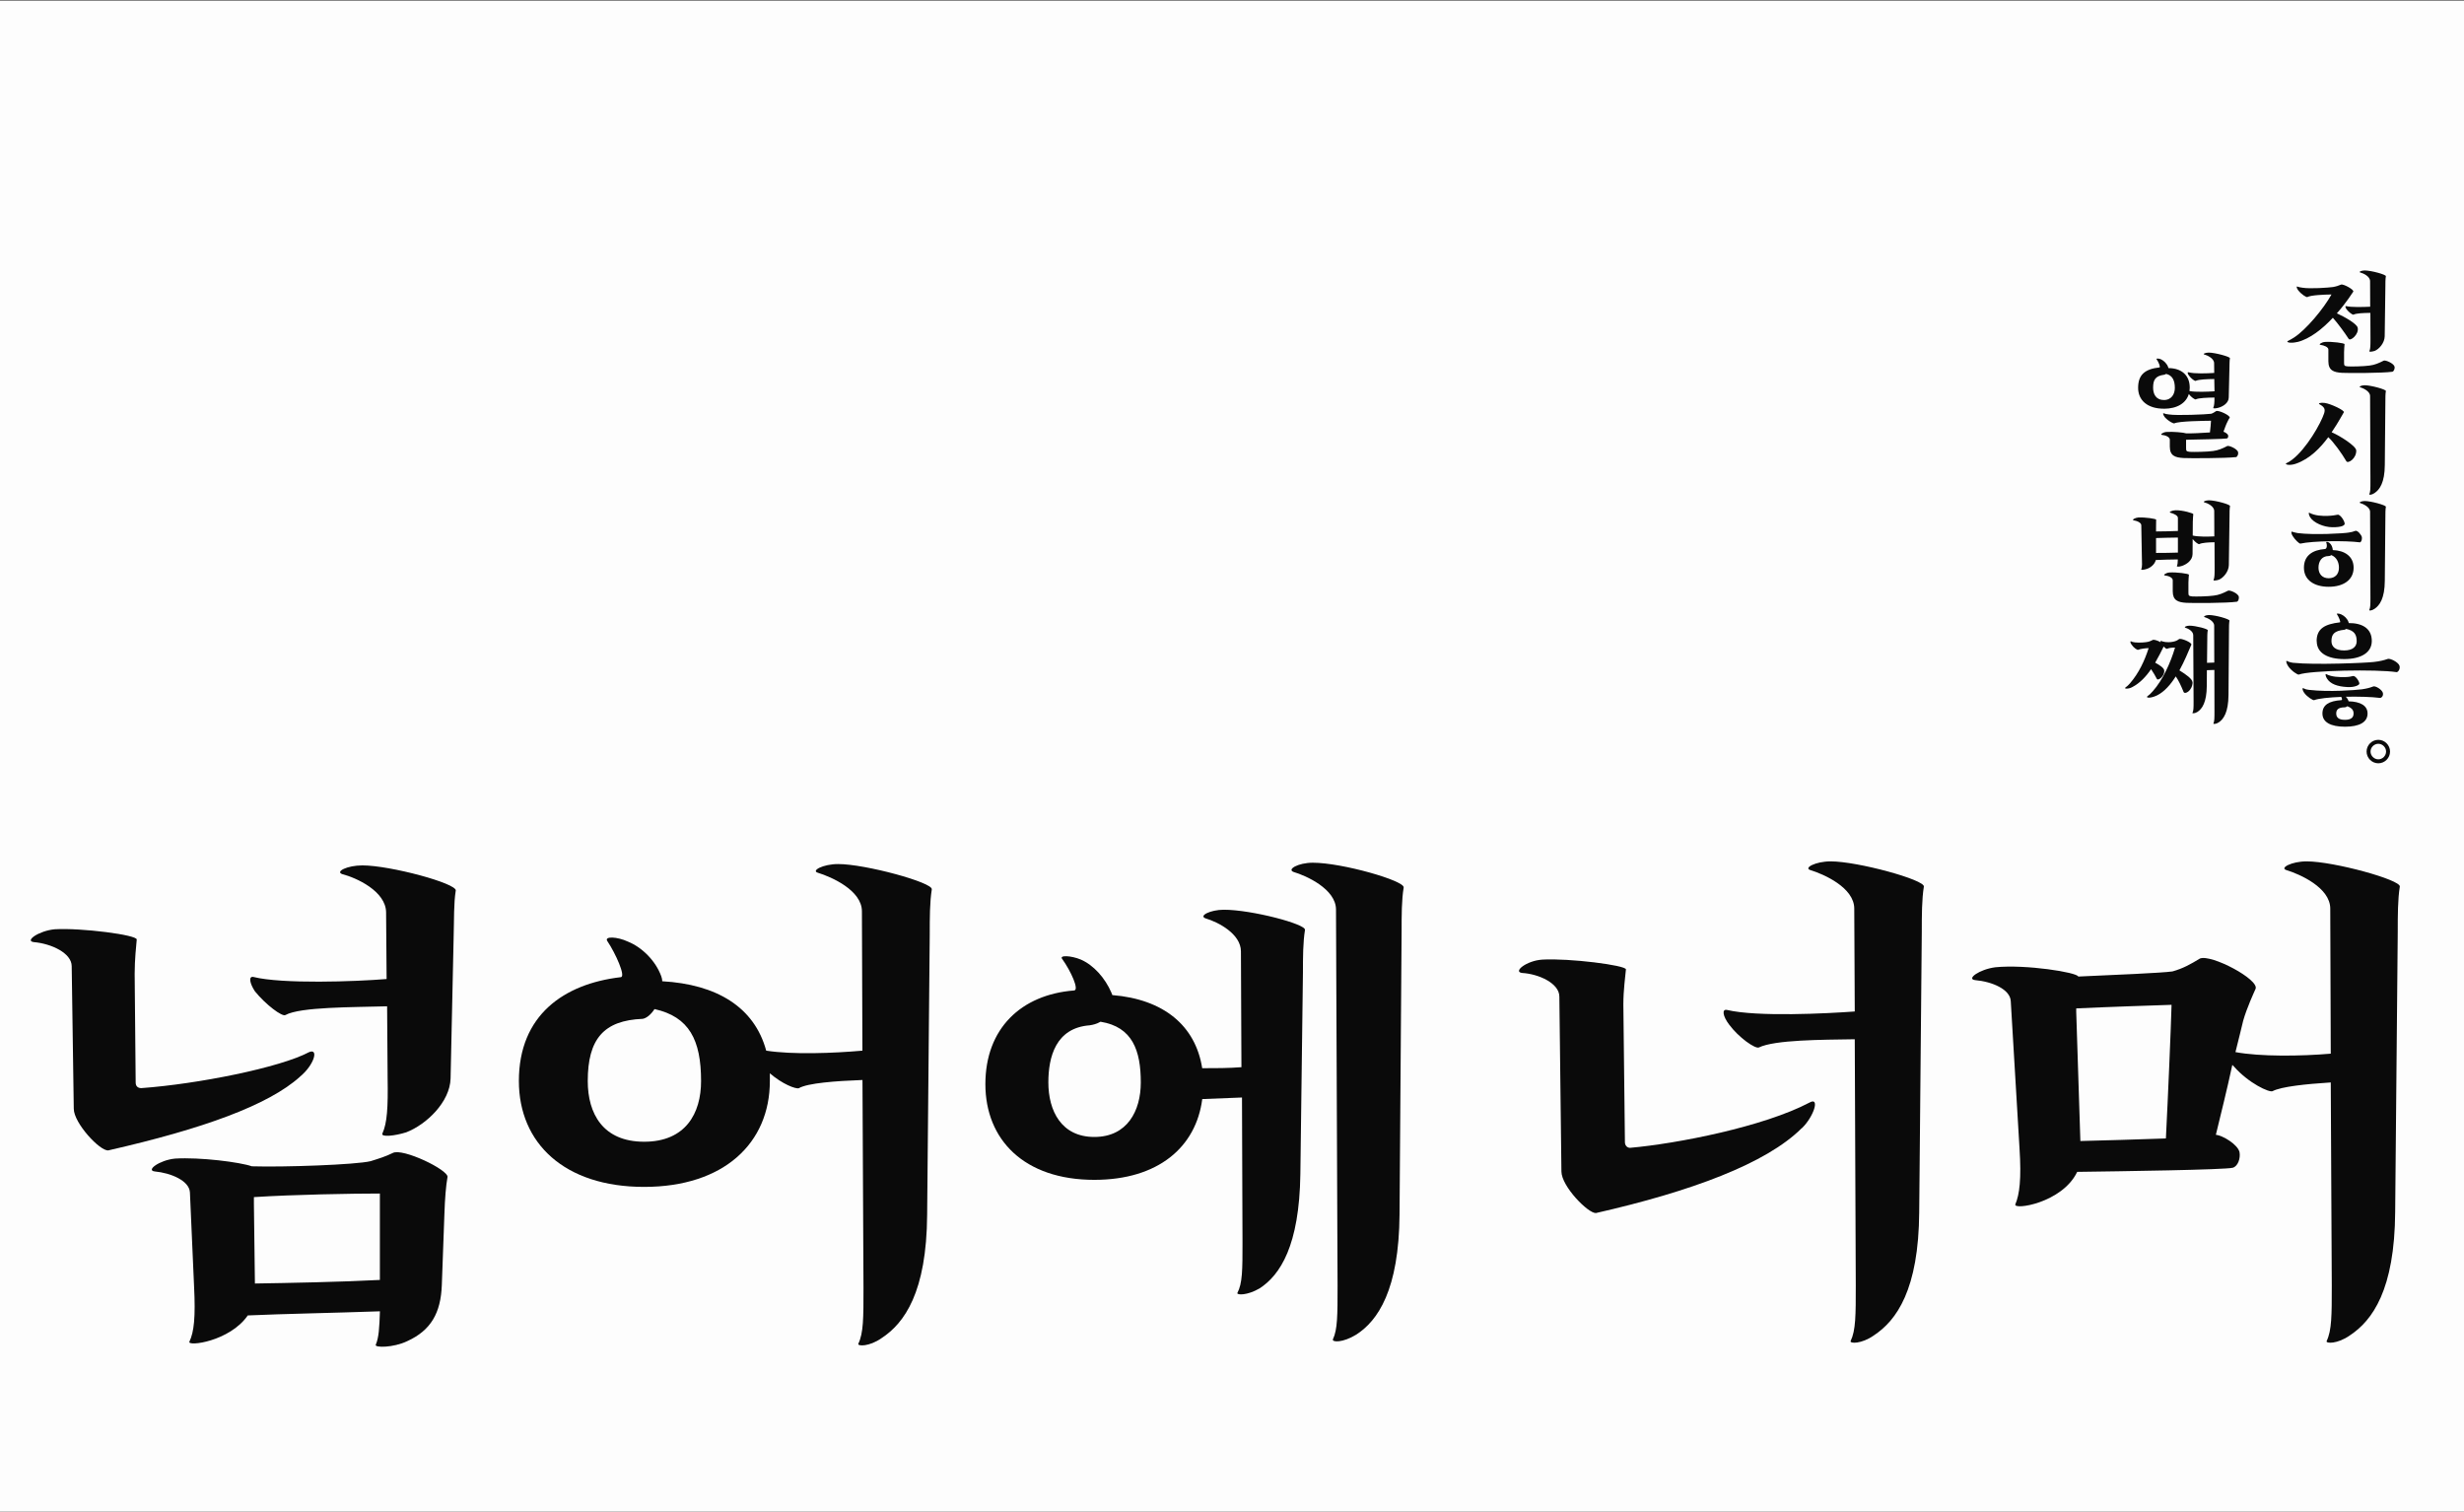 <svg width="1920" height="1178" viewBox="0 0 1920 1178" fill="none" xmlns="http://www.w3.org/2000/svg">
<rect x="0" y="0" width="1920" height="1178" fill="#808080" stroke="none"/>
<rect y="0.735" width="1920" height="1177" fill="#FDFDFD"/>
<path d="M1686.1 318.451C1673.28 318.451 1666.07 311.804 1666.07 302.233C1666.07 292.13 1671.15 287.573 1682.73 286.281C1683.64 286.205 1682.08 282.104 1680.45 279.901C1679.8 279.179 1682.19 279.179 1683.9 279.977C1686.25 281.078 1688.53 283.433 1689.44 285.978L1689.71 286.813C1699.8 286.889 1706.29 292.282 1706.29 302.043C1706.29 302.955 1706.21 303.866 1706.1 304.702C1711.03 305.613 1720.21 305.234 1725.6 304.892L1725.41 295.321C1720.02 295.397 1713.38 295.587 1710.91 296.764C1710.38 297.144 1707.35 295.017 1705.64 292.586C1704.54 291.219 1704.35 289.852 1705.26 290.041C1709.89 291.333 1719.64 290.953 1725.37 290.573L1725.29 283.015C1725.29 279.179 1719.91 276.824 1717.55 276.179C1716.26 275.799 1718.46 274.735 1721.12 274.735C1725.94 274.735 1737.78 277.926 1737.59 279.103C1737.21 281.458 1737.32 284.306 1737.21 287.231L1736.68 309.753C1736.6 313.931 1732.39 316.666 1728.75 317.691C1726.85 318.223 1724.27 318.527 1724.65 317.691C1725.37 316.134 1725.56 313.855 1725.56 309.753C1720.1 309.829 1713.34 310.019 1710.91 311.197C1710.38 311.462 1707.35 309.449 1705.64 307.095C1705.64 307.095 1705.64 307.019 1705.57 307.019C1703.48 313.931 1696.72 318.489 1686.06 318.489L1686.1 318.451ZM1686.1 311.69C1692.21 311.69 1694.68 306.943 1694.68 302.195C1694.68 296.726 1692.93 292.434 1687.85 291.333C1687.39 291.713 1686.86 291.865 1686.41 291.978C1679.2 292.89 1677.75 296.346 1677.75 302.081C1677.75 306.829 1679.77 311.652 1686.14 311.652L1686.1 311.69ZM1742.22 356.165C1734.55 357.077 1706.06 357.153 1701.51 356.887C1694.75 356.507 1690.77 355.064 1690.77 347.962V342.568C1690.77 340.555 1687.51 339.112 1684.58 338.846C1682.95 338.656 1685.42 336.757 1688.15 336.567C1693.16 336.188 1701.81 337.023 1703.55 337.669C1708.11 337.745 1715.58 337.403 1722.03 336.947C1722.41 334.213 1722.75 329.845 1722.87 327.832C1717.33 327.908 1698.01 328.098 1694.37 329.845C1693.65 330.225 1689.74 328.288 1686.82 325.021C1685.65 323.388 1685.08 321.755 1685.99 322.021C1687.16 322.477 1688.26 322.743 1690.09 322.933C1696.19 323.92 1719.03 322.933 1722.94 322.401C1724.84 321.869 1725.48 321.033 1726.85 320.312C1728.86 319.4 1738.23 323.882 1737.4 325.515C1737.02 326.161 1736.22 327.262 1735.77 328.44C1734.67 330.453 1733.49 333.909 1732.58 336.378C1733.94 336.833 1736.03 338.125 1736.22 339.302C1736.41 340.479 1736.03 341.505 1735.12 341.657C1733.68 342.037 1711.45 342.492 1703.44 342.644V348.949C1703.44 351.418 1703.63 351.76 1706.44 352.063C1709.17 352.253 1720.1 352.063 1724.46 351.418C1728.48 350.886 1731.74 349.519 1735.58 347.506C1736.94 346.974 1743.39 349.709 1743.96 352.329C1744.34 353.697 1743.51 355.975 1742.22 356.241V356.165Z" fill="#0A0A0A"/>
<path d="M1836.04 350.861C1836.3 357.315 1829.47 361.605 1828.29 359.327C1824.92 353.48 1818.35 344.369 1814.25 340.648C1808.14 348.925 1799.94 357.429 1789.27 361.225C1783.61 363.237 1779.97 361.681 1781.52 360.959C1783.08 360.238 1784.52 359.403 1786 358.226C1797.32 349.646 1808.52 329.715 1810.98 322.16C1811.97 319.047 1811.51 317.225 1807.34 314.947C1806.05 314.301 1808.33 313.504 1811.51 313.96C1816.15 314.605 1827.19 319.806 1826.36 321.249C1825.83 322.16 1824.54 324.362 1823.7 325.88C1821.95 328.88 1819.68 332.714 1816.87 336.814C1823.25 339.472 1835.81 347.482 1836 350.861H1836.04ZM1867.4 523.711C1852.17 521.358 1799.86 522.345 1791.32 525.609C1790.41 525.989 1785.47 522.686 1783.04 519.156C1781.49 516.878 1781.03 514.41 1782.13 515.055C1783.04 515.511 1784.22 516.043 1786.76 516.422C1803.69 518.244 1844.28 516.498 1849.82 515.777C1854.45 515.245 1857.56 514.486 1860.56 513.423C1862.31 512.702 1868.95 515.967 1869.75 518.814C1870.47 521.547 1868.46 523.825 1867.4 523.749V523.711ZM1790.22 266.429C1784.03 267.871 1781.18 266.429 1782.74 265.707C1784.49 264.872 1786.12 263.885 1787.67 262.898C1796.86 256.976 1810.53 240.651 1816.75 229.452C1811.21 229.528 1800.81 229.907 1797.89 231.464C1797.16 231.729 1793.52 229.566 1790.86 226.263C1789.69 224.82 1789.23 222.998 1790.03 223.264C1791.2 223.719 1792.31 223.909 1794.13 224.175C1800.24 225.162 1813.98 224.175 1817.89 223.643C1820.82 223.112 1822.26 222.542 1824.19 221.745C1825.94 221.024 1834.75 225.845 1833.69 227.288C1832.96 228.465 1831.33 230.856 1829.96 232.755C1827.5 236.209 1824.42 240.233 1820.93 244.144C1826.78 246.801 1836.34 252.154 1837.14 255.267C1838.43 260.278 1831.48 266.201 1830.12 263.999C1827 259.178 1821.65 251.888 1817.82 247.598C1809.81 256.178 1799.97 264.075 1790.22 266.467V266.429ZM1840.44 418.665C1840.71 420.753 1839.61 422.689 1838.89 422.575C1827.76 421.132 1802.37 421.398 1792.5 423.562C1791.66 423.752 1788.13 420.373 1786.5 417.64C1785.32 415.893 1785.05 413.615 1786.31 414.375C1786.95 414.64 1789.04 415.096 1790.41 415.362C1803.16 416.994 1826.32 415.628 1830.04 414.982C1832.05 414.716 1833.69 414.261 1835.43 413.615C1836.99 413.16 1840.06 416.615 1840.44 418.627V418.665ZM1856.77 539.77C1857.41 542.314 1855.59 543.87 1854.56 543.794C1847.92 542.959 1837.71 542.693 1827.88 542.883C1828.86 543.794 1829.7 545.085 1830.08 546.452C1839.11 546.642 1844.85 549.717 1844.85 555.943C1844.85 562.7 1838.54 566.231 1827.27 566.231C1815.99 566.231 1809.69 562.662 1809.69 555.943C1809.69 549.223 1814.78 546.186 1824.35 545.541C1825.33 545.465 1824.99 544.174 1824.35 542.997C1815.05 543.377 1806.77 544.174 1803.2 545.541C1802.37 545.806 1797.73 542.997 1795.46 539.808C1794.01 537.796 1793.82 535.784 1794.81 536.239C1795.65 536.695 1796.82 537.227 1799.29 537.53C1814.78 539.352 1835.55 537.72 1840.56 537.075C1844.73 536.429 1846.55 535.898 1849.29 534.873C1850.92 534.227 1855.93 537.151 1856.77 539.808V539.77ZM1833.99 442.354C1833.99 451.921 1825.98 457.198 1814.59 457.198C1803.2 457.198 1795.27 451.921 1795.27 442.354C1795.27 432.787 1802.1 428.497 1811.67 427.776C1813.11 427.7 1813.56 424.967 1812.65 422.689C1812.39 422.043 1814.02 421.968 1815.31 423.144C1816.68 424.321 1817.59 426.333 1817.78 428.611C1826.81 428.877 1833.99 433.357 1833.99 442.354ZM1800.09 402.985C1799.18 401.543 1798.53 398.961 1799.63 399.607C1804 401.885 1809.39 402.074 1813.68 401.96C1817.25 401.885 1820.25 401.315 1821.5 401.049C1823.4 400.594 1826.89 405.605 1827.04 408.073C1827.04 409.174 1825.22 410.882 1817.4 410.806C1810.76 410.73 1802.82 407.427 1800.09 402.985ZM1805.17 499.566C1805.17 489.733 1811.63 486.279 1823.32 484.912C1824.16 484.836 1822.49 480.812 1820.97 478.534C1820.32 477.889 1822.6 477.889 1824.35 478.724C1826.81 479.825 1829.09 482.103 1830 484.646C1830.08 484.912 1830.19 485.178 1830.19 485.481C1840.59 485.406 1848.15 489.582 1848.15 499.414C1848.15 508.602 1839.57 513.537 1826.66 513.537C1813.75 513.537 1805.25 508.791 1805.25 499.604L1805.17 499.566ZM1822.56 442.354C1822.56 437.988 1820.66 434.154 1816.64 432.522C1815.92 433.053 1815.2 433.243 1814.55 433.243C1809.01 433.243 1806.62 437.533 1806.62 442.354C1806.62 447.176 1809.54 450.554 1814.55 450.554C1819.56 450.554 1822.56 447.365 1822.56 442.354ZM1864.09 289.663C1856.42 290.764 1829.66 290.764 1824.99 290.498C1818.35 290.118 1814.32 288.6 1814.32 281.462V272.351C1814.32 270.453 1811.06 269.086 1808.14 268.707C1806.39 268.517 1808.97 266.618 1811.7 266.429C1817.25 266.049 1827 267.34 1826.93 268.175C1826.85 269.276 1826.55 271.896 1826.55 274.477V282.487C1826.55 284.841 1826.74 285.297 1829.55 285.487C1832.2 285.676 1841.92 285.487 1846.33 284.841C1850.35 284.386 1853.62 282.943 1857.45 281.007C1858.82 280.361 1865.27 283.095 1865.92 285.752C1866.18 287.195 1865.38 289.473 1864.09 289.663ZM1813.15 528.571C1812.24 527.128 1811.59 524.66 1812.77 525.306C1816.87 527.508 1823.06 527.66 1827.16 527.584C1830.15 527.508 1832.24 527.128 1833.53 526.748C1835.36 526.293 1838.47 530.849 1838.47 532.671C1838.47 533.772 1834.82 535.67 1829.09 535.328C1821.42 534.949 1815.8 532.975 1813.15 528.571ZM1816.72 499.604C1816.72 503.628 1819.52 506.817 1826.55 506.817C1833.57 506.817 1836.38 503.628 1836.38 499.604C1836.38 494.517 1834.56 491.328 1828.18 490.037C1827.72 490.417 1827.27 490.569 1826.81 490.683C1818.69 491.518 1816.72 494.327 1816.72 499.604ZM1829.09 550.286C1828.45 550.818 1827.72 551.121 1827.19 551.121C1821.65 551.121 1820.44 553.323 1820.44 555.943C1820.44 558.752 1822.07 560.878 1827.19 560.878C1832.32 560.878 1833.95 558.79 1833.95 555.943C1833.95 553.741 1833.12 551.843 1829.13 550.286H1829.09ZM1846.9 238.981L1846.82 219.125C1846.82 215.291 1841.54 212.937 1839.08 212.292C1837.79 211.836 1839.99 210.735 1842.64 210.735C1847.58 210.735 1859.31 213.924 1859.12 215.215C1858.74 217.493 1858.74 220.302 1858.74 223.226L1858.21 262.025C1858.13 267.112 1853.92 272.047 1850.39 273.414C1848.38 274.059 1845.91 274.325 1846.29 273.604C1847.12 271.782 1847.12 269.048 1847.12 263.847L1847.05 243.802C1841.96 243.802 1836.11 244.068 1833.84 245.169C1833.31 245.435 1830.27 243.347 1828.56 241.069C1827.46 239.626 1827.27 238.335 1828.18 238.525C1832.47 239.512 1841.2 239.246 1846.93 238.981H1846.9ZM1859.12 304.659C1858.74 306.936 1858.74 309.746 1858.74 312.669L1858.29 362.326C1858.21 376.069 1854.26 381.536 1850.27 384.193C1848.07 385.75 1845.99 385.636 1846.17 385.18C1847.09 383.282 1847.09 380.625 1847.09 375.348L1846.82 308.569C1846.82 304.848 1841.43 302.457 1839.08 301.735C1837.79 301.356 1839.99 300.179 1842.64 300.179C1847.47 300.179 1859.31 303.444 1859.12 304.659ZM1859.12 394.861C1858.74 397.139 1858.74 399.948 1858.74 402.872L1858.29 452.529C1858.21 466.272 1854.26 471.738 1850.27 474.396C1848.07 475.952 1845.99 475.839 1846.17 475.383C1847.09 473.485 1847.09 470.827 1847.09 465.55L1846.82 398.771C1846.82 395.051 1841.43 392.659 1839.08 391.938C1837.79 391.558 1839.99 390.381 1842.64 390.381C1847.47 390.381 1859.31 393.646 1859.12 394.861Z" fill="#0A0A0A"/>
<path d="M1853.23 576.45C1858.25 576.45 1862.37 580.576 1862.37 585.593C1862.37 590.61 1858.25 594.736 1853.23 594.736C1848.21 594.736 1844.09 590.61 1844.09 585.593C1844.09 580.576 1848.21 576.45 1853.23 576.45ZM1853.23 591.651C1856.54 591.651 1859.29 588.864 1859.29 585.593C1859.29 582.322 1856.5 579.535 1853.23 579.535C1849.96 579.535 1847.17 582.322 1847.17 585.593C1847.17 588.864 1849.96 591.651 1853.23 591.651Z" fill="#0A0A0A"/>
<path d="M1708.53 531.587C1708.34 538.167 1702.54 541.438 1701.51 539.156C1699.5 534.326 1697.79 530.484 1695.4 527.023C1691.38 533.413 1686.56 538.966 1680.84 541.819C1675.11 544.557 1671.81 543.568 1673.29 542.541C1674.65 541.552 1676.02 540.335 1677.46 538.624C1685.2 530.028 1691.5 516.068 1694.83 504.582C1692.63 504.582 1690.36 504.772 1688.65 505.494C1688.2 505.685 1687.1 505.038 1685.99 503.745C1684.1 507.586 1681.9 511.961 1679.36 516.335C1682.62 518.084 1686.11 520.366 1686.37 522.192C1687.1 526.566 1681.63 530.864 1680.65 528.963C1679.74 527.061 1677.91 524.018 1676.17 521.393C1672.26 527.137 1667.44 532.272 1661.68 535.277C1658.57 537.102 1654.77 536.722 1656.14 535.733C1657.58 534.63 1658.41 533.983 1659.7 532.462C1666.61 524.512 1671.16 514.737 1674.27 505C1672.19 505 1667.82 505.532 1666.15 506.293C1665.43 506.674 1662.59 504.734 1660.96 502.261C1659.97 500.968 1659.67 499.447 1660.58 499.713C1661.3 500.093 1662.02 500.36 1663.76 500.55C1667.48 500.93 1672.22 500.474 1673.78 500.093C1675.6 499.637 1676.89 498.914 1677.42 498.648C1678.26 498.115 1681.33 499.104 1683.6 500.398C1683.42 499.675 1683.53 499.218 1684.06 499.409C1684.89 499.675 1685.62 500.055 1687.25 500.245C1690.89 500.626 1692.79 500.169 1694.53 499.713C1696.09 499.333 1697.53 498.344 1697.98 497.963C1699.42 496.974 1708.26 500.702 1707.54 502.337C1705.08 508.081 1702.08 515.384 1698.25 522.344C1703.33 525.463 1708.53 529.115 1708.45 531.739L1708.53 531.587ZM1679.85 436.383C1678.86 440.225 1675.11 442.697 1672.38 443.42C1670.02 444.142 1668.35 444.142 1668.47 443.686C1669.38 441.86 1669.11 438.019 1669 434.633L1668.54 409.34C1668.62 407.324 1665.43 405.878 1662.55 405.422C1660.92 405.042 1663.73 403.406 1666.19 403.216C1671.58 402.95 1680.23 404.205 1680.11 404.965C1680.04 406.145 1680.04 408.693 1680.04 411.279V414.094C1684.78 414.094 1692.52 413.904 1697.07 413.714V403.672C1697.26 401.77 1693.96 400.211 1691.23 399.488C1689.6 399.032 1692.52 397.663 1695.14 397.586C1700.52 397.396 1709.17 399.945 1709.06 400.591C1708.98 401.77 1708.68 404.167 1708.68 406.715L1708.61 417.289C1712.7 418.278 1719.99 418.202 1725.45 417.936L1725.37 398.233C1725.37 394.391 1720.1 392.033 1717.63 391.387C1716.34 390.93 1718.55 389.827 1721.2 389.827C1726.13 389.827 1737.86 393.022 1737.67 394.315C1737.29 396.598 1737.29 399.412 1737.29 402.341L1736.76 440.301C1736.68 445.398 1732.47 450.342 1728.94 451.712C1726.93 452.358 1724.46 452.624 1724.84 451.902C1725.68 450.076 1725.68 447.337 1725.68 442.127L1725.6 422.5C1720.78 422.576 1715.78 422.88 1713.77 423.945C1713.12 424.326 1710.39 422.31 1708.57 420.028L1708.49 431.705C1708.42 436.725 1703.75 439.73 1700.37 440.909C1697.72 441.822 1696.2 441.556 1696.28 441.1C1696.81 439.997 1697 437.905 1697 435.889C1692.44 435.965 1684.63 436.079 1679.89 436.345L1679.85 436.383ZM1697.07 418.849C1692.44 418.925 1684.59 419.039 1680.04 419.229V430.83C1685.05 430.83 1692.6 430.754 1697.07 430.564V418.887V418.849ZM1742.79 468.866C1735.12 469.969 1708.38 469.969 1703.71 469.703C1697.07 469.322 1693.05 467.801 1693.05 460.764V452.092C1693.05 450 1689.67 448.631 1686.87 448.364C1685.24 448.174 1687.7 446.272 1690.43 446.082C1695.97 445.702 1705.72 446.995 1705.65 447.832C1705.57 449.011 1705.27 451.483 1705.27 454.032V461.601C1705.27 464.073 1705.46 464.416 1708.26 464.72C1710.92 464.91 1720.63 464.72 1725.03 464.073C1729.13 463.617 1732.32 462.172 1736.15 460.232C1737.51 459.585 1744.08 462.324 1744.53 464.986C1744.8 466.432 1744.15 468.714 1742.79 468.904V468.866ZM1737.25 483.548C1736.87 485.754 1736.87 488.492 1736.87 491.307L1736.49 541.514C1736.41 554.941 1732.66 560.418 1728.83 562.891C1726.47 564.336 1724.54 564.26 1724.73 563.727C1725.56 561.978 1725.56 559.429 1725.56 554.218L1725.49 522.002C1723.59 522.002 1721.58 522.078 1719.65 522.192L1719.57 534.44C1719.49 547.144 1716 552.317 1712.29 554.713C1710.2 556.006 1708.26 555.892 1708.38 555.55C1709.29 553.8 1709.29 551.442 1709.29 546.611L1709.02 494.92C1709.02 491.801 1705 489.709 1702.84 489.063C1701.55 488.606 1703.75 487.503 1706.03 487.503C1710.96 487.503 1720.52 490.052 1720.33 491.079C1719.95 493.361 1719.95 496.023 1719.95 498.648L1719.76 516.449C1721.66 516.449 1723.67 516.373 1725.41 516.259L1725.34 487.503C1725.34 483.852 1720.06 481.494 1717.86 480.847C1716.57 480.391 1718.7 479.212 1721.24 479.212C1726.44 479.212 1737.44 482.407 1737.25 483.586V483.548Z" fill="#0A0A0A"/>
<path d="M233.656 839.035C209.126 861.071 158.449 879.493 84.425 896.344C77.997 897.13 57.489 875.094 57.489 863.899L55.872 752.893C55.872 742.484 39.782 735.257 26.491 734.078C18.841 733.293 30.12 725.279 42.582 724.062C63.484 722.844 106.944 728.461 106.549 732.075C106.155 736.867 104.933 747.316 104.933 758.903L105.721 843.434C105.721 846.655 107.733 847.833 110.138 847.833C154.387 844.612 218.354 831.807 240.873 819.787C248.524 816.566 244.896 829.804 233.617 839.035H233.656ZM348.695 917.163C347.473 923.958 346.684 933.975 346.289 945.994L344.278 1001.3C343.489 1022.94 335.838 1036.57 317.342 1044.98C306.497 1050.2 291.59 1050.2 292.812 1047.77C295.218 1042.15 295.612 1034.53 296.046 1021.73C262.643 1022.94 219.616 1023.73 193.075 1024.95C178.996 1045.37 145.592 1049.38 147.604 1045.37C151.232 1037.75 152.415 1026.13 151.232 1002.52L147.998 929.182C147.604 919.952 133.13 913.942 120.629 912.763C113.372 911.978 124.257 903.965 136.325 902.747C156.043 901.529 187.002 905.536 196.27 908.757C221.194 909.542 277.511 907.539 288.79 904.75C295.218 902.747 300.463 901.136 306.103 898.348C313.754 894.341 349.563 911.585 348.734 917.163H348.695ZM355.123 693.973C353.506 703.99 353.901 716.402 353.506 729.247L351.101 840.213C350.706 858.635 332.21 876.272 316.514 882.282C307.68 885.071 296.401 886.289 298.018 883.068C301.646 875.054 302.435 863.035 302.041 840.174L301.646 784.082C275.105 784.867 234.051 784.475 222.417 790.877C220.011 792.488 207.115 782.864 198.675 772.455C194.653 766.445 193.43 760.435 197.453 761.221C219.971 766.838 276.682 764.835 301.252 762.831L300.857 711.139C300.857 694.327 277.511 683.878 266.665 681.089C261.026 679.086 270.688 674.294 282.361 674.294C304.091 674.294 355.991 688.317 355.163 693.934L355.123 693.973ZM296.007 929.968C274.671 929.968 228.805 930.754 197.847 932.757V937.981L198.636 1000.08C223.994 999.69 266.626 998.865 296.007 997.294V929.968Z" fill="#0A0A0A"/>
<path d="M726.089 692.886C724.468 702.901 724.468 715.311 724.468 728.154L722.452 946.478C722.057 1006.96 704.706 1031 686.959 1042.62C677.276 1049.42 668.027 1049.02 668.817 1047.02C672.849 1038.61 672.849 1026.99 672.849 1003.74L672.058 841.499C651.11 842.284 629.332 843.894 622.455 847.9C620.044 848.686 609.57 844.68 599.886 836.275V842.284C599.886 890.748 563.998 924.799 501.905 924.799C439.812 924.799 404.318 890.748 404.318 842.284C404.318 790.992 439.377 766.564 483.763 761.38C487.794 760.987 479.731 742.96 473.289 733.338C470.483 729.332 480.957 729.725 489.415 733.731C500.284 738.13 510.798 748.537 515.225 760.555C515.62 761.773 516.015 762.951 516.015 764.561C558.346 766.957 587.792 784.591 597.041 818.641C617.593 821.862 649.45 820.644 672.019 818.641L671.624 710.088C671.624 693.671 647.83 683.264 637.356 680.043C631.704 678.433 641.387 673.249 653.087 673.249C674.469 673.249 726.879 687.663 726.049 692.886H726.089ZM546.291 842.323C546.291 810.276 537.003 792.249 510.007 786.24C507.201 790.639 503.565 793.467 500.719 793.859C470.483 795.077 457.993 809.49 457.993 842.323C457.993 867.577 469.692 889.609 501.944 889.609C534.196 889.609 546.291 867.577 546.291 842.323Z" fill="#0A0A0A"/>
<path d="M1016.9 724.367C1015.28 734.391 1015.28 746.026 1015.28 757.662L1013.27 914.859C1012.48 970.599 997.571 993.438 981.476 1003.89C971.812 1009.51 963.765 1009.12 964.159 1007.51C968.183 999.884 968.183 989.467 968.183 968.201L967.788 855.148L936.823 856.367C932.01 893.671 902.622 919.301 852.722 919.301C798.009 919.301 767.833 888.011 767.833 844.731C767.833 801.452 795.603 774.958 837.022 771.734C841.046 771.341 834.616 756.915 827.752 747.284C824.951 744.061 834.577 744.493 842.229 747.677C852.288 752.08 861.124 762.104 865.976 773.346L866.765 775.351C906.606 778.574 931.537 799.015 936.783 832.31C946.842 832.31 957.296 832.31 967.354 831.524L966.96 741.309C966.96 727.669 949.248 718.471 939.584 715.64C933.549 713.636 943.213 708.84 953.666 708.84C975.402 708.84 1017.65 720.082 1016.82 724.485L1016.9 724.367ZM888.934 843.434C888.934 818.591 882.504 800.116 857.535 796.106C854.734 797.718 851.894 798.504 849.093 798.897C822.545 800.902 816.904 823.74 816.904 843.395C816.904 865.447 826.963 885.888 852.722 885.888C878.481 885.888 888.934 865.447 888.934 843.395V843.434ZM1093.78 691.505C1092.16 701.135 1092.16 713.164 1092.16 725.586L1090.55 946.109C1090.15 1005.07 1073.66 1029.13 1056.74 1039.94C1046.29 1046.35 1037.85 1045.95 1038.63 1043.56C1042.26 1035.93 1042.26 1024.73 1042.26 1001.85L1041.04 708.722C1041.04 692.684 1017.69 682.267 1008.06 679.437C1002.42 677.432 1011.69 672.204 1022.94 672.204C1045.85 672.204 1094.57 686.237 1093.74 691.465L1093.78 691.505Z" fill="#0A0A0A"/>
<path d="M1403.91 879.076C1376.18 906.724 1317.53 928.364 1243.6 945.174C1237.57 945.566 1216.69 924.358 1216.69 912.733L1215.08 776.531C1215.08 766.124 1199.01 758.897 1186.17 758.112C1178.53 757.326 1189.4 748.49 1201.84 747.704C1222.72 746.487 1266.96 752.103 1266.96 755.323C1266.56 760.115 1264.95 771.347 1264.95 782.579L1266.17 889.954C1266.17 892.35 1267.78 894.353 1270.19 894.353C1306.74 891.133 1374.25 877.937 1410.02 859.085C1418.45 854.294 1413.25 870.317 1403.99 879.115L1403.91 879.076ZM1499.12 690.796C1497.5 700.811 1497.5 713.222 1497.5 726.064L1495.49 944.388C1495.1 1004.87 1477.81 1028.91 1460.12 1040.53C1450.47 1047.33 1441.26 1046.93 1442.04 1044.93C1446.06 1036.52 1446.06 1024.9 1446.06 1001.65L1445.27 809.757C1419.95 810.15 1383 810.15 1370.55 816.159C1367.75 817.376 1354.87 808.54 1347.23 798.132C1342.43 791.73 1341.6 786.114 1345.62 786.9C1369.33 792.516 1423.96 789.688 1445.27 788.117L1444.88 707.998C1444.88 691.582 1421.17 681.174 1410.73 677.954C1405.1 676.343 1414.75 671.159 1426.41 671.159C1447.72 671.159 1499.95 685.573 1499.12 690.796Z" fill="#0A0A0A"/>
<path d="M1869.99 690.796C1868.38 700.811 1868.38 713.222 1868.38 726.064L1866.37 944.388C1865.98 1004.87 1848.7 1028.91 1831.02 1040.53C1821.38 1047.33 1812.17 1046.93 1812.96 1044.93C1816.97 1036.52 1816.97 1024.9 1816.97 1001.65L1816.18 843.415C1796.9 844.632 1777.65 846.635 1770.8 850.209C1768.4 851.427 1752.34 844.2 1740.69 830.965L1739.47 829.747C1735.45 848.56 1730.22 869.414 1726.64 884.22C1731.87 884.613 1743.92 891.84 1745.1 897.849C1745.88 902.64 1743.88 908.649 1739.86 909.866C1734.23 911.477 1651.93 912.655 1618.59 913.087C1606.94 937.515 1568.4 943.131 1570.41 938.34C1573.64 930.721 1575.21 918.703 1573.64 894.667L1566.83 780.105C1566.43 770.876 1552.38 764.867 1539.12 763.689C1531.87 762.903 1542.34 755.284 1554.78 753.674C1578.48 751.278 1618.63 757.68 1619.41 760.9C1646.3 759.683 1684.87 758.112 1692.9 756.894C1701.33 754.499 1706.95 751.278 1714.2 746.879C1723.01 743.266 1760.76 763.296 1757.57 770.522C1756.35 773.311 1750.76 785.329 1747.93 795.343C1746.71 800.135 1744.7 808.972 1741.91 819.772C1761.19 823.385 1792.92 822.992 1816.18 820.989L1815.79 707.998C1815.79 691.582 1792.09 681.174 1781.66 677.954C1776.03 676.343 1785.68 671.159 1797.33 671.159C1818.62 671.159 1870.82 685.573 1869.99 690.796ZM1692.12 782.933C1679.68 783.326 1643.15 784.543 1617.84 785.721V788.51L1621.07 889.051C1638.74 888.658 1665.23 887.834 1687.71 887.048C1689.32 855.786 1691.72 798.917 1692.12 782.894V782.933Z" fill="#0A0A0A"/>
</svg>

